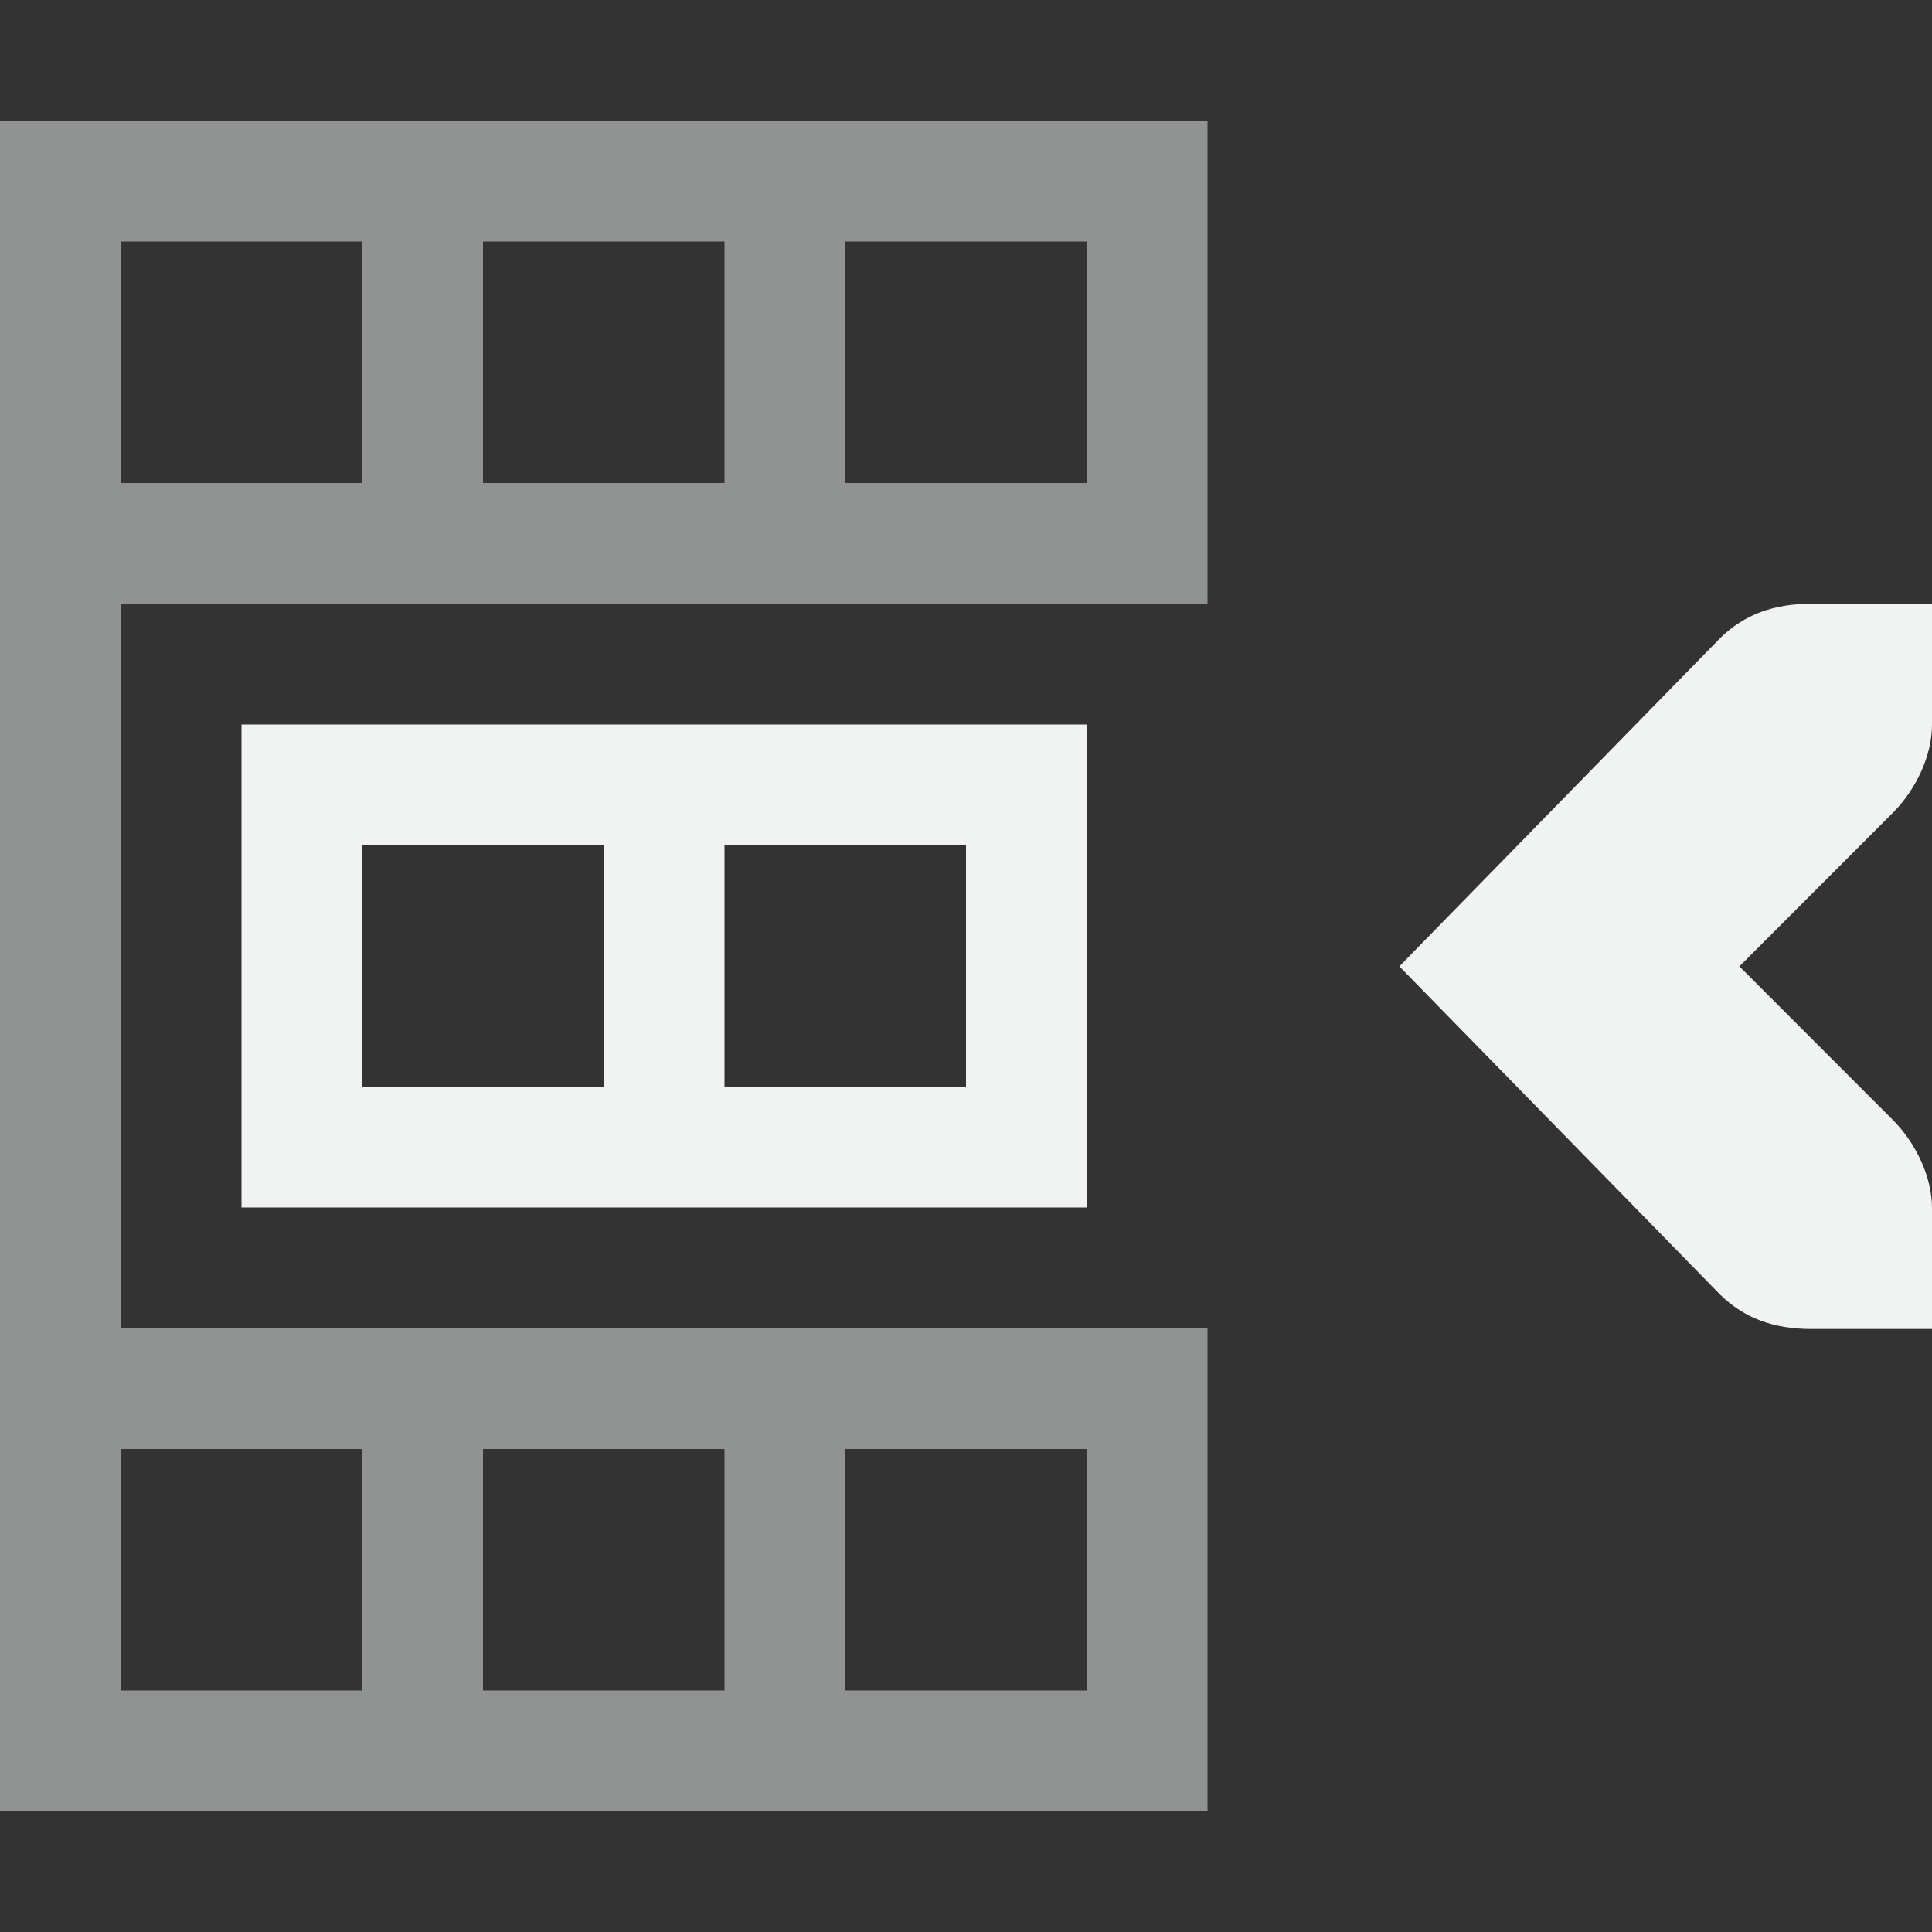 <?xml version="1.0" encoding="UTF-8"?>
<svg version="1.1" viewBox="0 0 16 16" width="32" height="32" xmlns="http://www.w3.org/2000/svg">
<rect x="0" y="0" width="16" height="16" fill="#333333" stroke="none"/>
<g fill="#f1f2f2" font-weight="400">
<path d="m0 1v1 2 1 7 2 1h10v-1-2-1h-9v-6h9v-1-2-1h-3-1-2-1-2-1zm1 1h2v2h-2v-2zm3 0h2v2h-2v-2zm3 0h2v2h-2v-2zm-6 10h2v2h-2v-2zm3 0h2v2h-2v-2zm3 0h2v2h-2v-2z" style="fill:#f1f2f2;opacity:.5;paint-order:markers fill stroke;stroke-width:1.118"/>
<path d="m2 6v1 2 1h7v-1-3h-6-1zm1 1h2v2h-2v-2zm3 0h2v2h-2v-2z" style="fill:#f1f2f2;paint-order:markers fill stroke;stroke-width:1.118"/>
<path d="m16 11.006v-1c0-0.258-0.13-0.53-0.313-0.72l-1.282-1.283 1.282-1.283c0.183-0.19 0.313-0.462 0.313-0.72v-1h-1.001c-0.31 0-0.553 0.09-0.75 0.281l-2.66 2.722 2.66 2.722c0.197 0.191 0.44 0.281 0.75 0.281z" font-weight="400" overflow="visible" style="color:#f1f2f2;text-decoration-line:none;text-indent:0;text-transform:none"/>
</g>
</svg>
